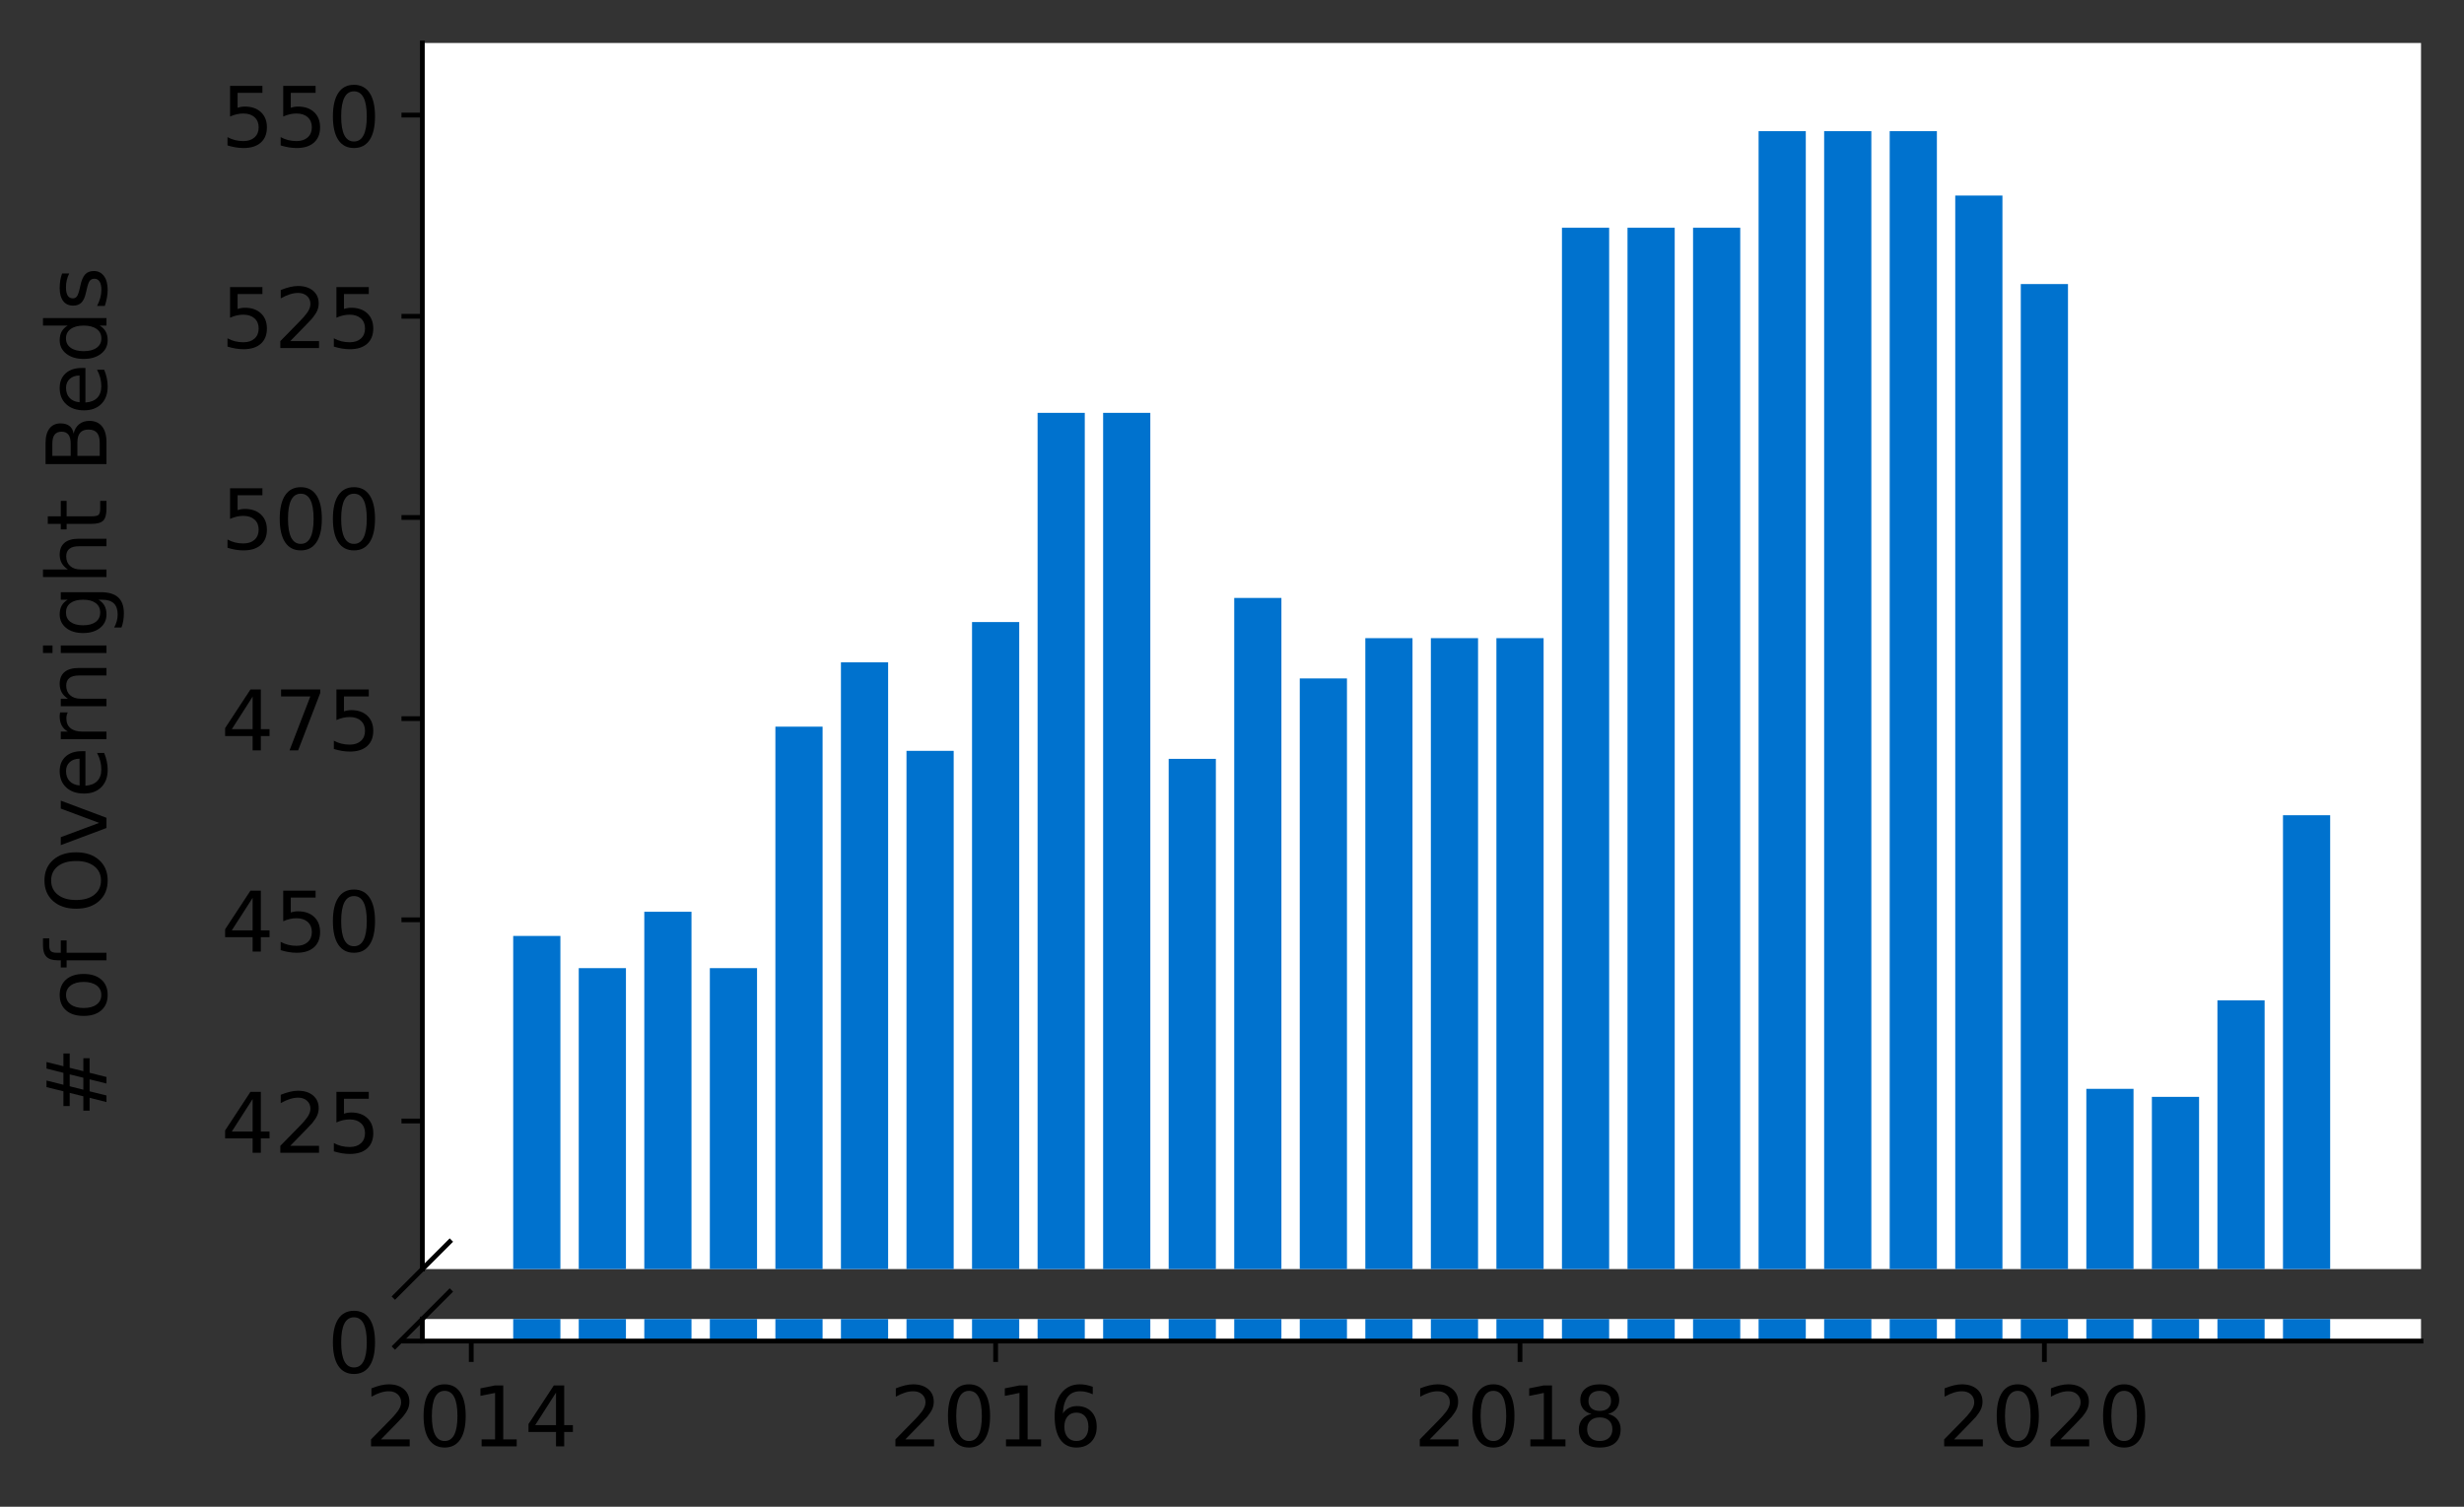 <?xml version="1.0" encoding="utf-8" standalone="no"?>
<!DOCTYPE svg PUBLIC "-//W3C//DTD SVG 1.1//EN"
  "http://www.w3.org/Graphics/SVG/1.1/DTD/svg11.dtd">
<!-- Created with matplotlib (https://matplotlib.org/) -->
<svg height="252.389pt" version="1.1" viewBox="0 0 412.749 252.389" width="412.749pt" xmlns="http://www.w3.org/2000/svg" xmlns:xlink="http://www.w3.org/1999/xlink">
 <rect x="0" y="0" width="412.749" height="252.389" fill="#333333" stroke="none"/>
 <defs>
  <style type="text/css">*{stroke-linecap:butt;stroke-linejoin:round;}</style>
 </defs>
 <g id="figure_1">
  <g id="patch_1">
   <path d="M 0 252.389 
L 412.749 252.389 
L 412.749 0 
L 0 0 
z
" style="fill:none;"/>
  </g>
  <g id="axes_1">
   <g id="patch_2">
    <path d="M 70.749 212.583 
L 405.549 212.583 
L 405.549 7.2 
L 70.749 7.2 
z
" style="fill:#ffffff;"/>
   </g>
   <g id="patch_3">
    <path clip-path="url(#p015b817c62)" d="M 382.426 760.686 
L 390.331 760.686 
L 390.331 136.555 
L 382.426 136.555 
z
" style="fill:#0072ce;"/>
   </g>
   <g id="patch_4">
    <path clip-path="url(#p015b817c62)" d="M 371.446 760.686 
L 379.351 760.686 
L 379.351 167.56 
L 371.446 167.56 
z
" style="fill:#0072ce;"/>
   </g>
   <g id="patch_5">
    <path clip-path="url(#p015b817c62)" d="M 360.466 760.686 
L 368.371 760.686 
L 368.371 183.736 
L 360.466 183.736 
z
" style="fill:#0072ce;"/>
   </g>
   <g id="patch_6">
    <path clip-path="url(#p015b817c62)" d="M 349.486 760.686 
L 357.391 760.686 
L 357.391 182.388 
L 349.486 182.388 
z
" style="fill:#0072ce;"/>
   </g>
   <g id="patch_7">
    <path clip-path="url(#p015b817c62)" d="M 338.506 760.686 
L 346.411 760.686 
L 346.411 47.586 
L 338.506 47.586 
z
" style="fill:#0072ce;"/>
   </g>
   <g id="patch_8">
    <path clip-path="url(#p015b817c62)" d="M 327.526 760.686 
L 335.432 760.686 
L 335.432 32.758 
L 327.526 32.758 
z
" style="fill:#0072ce;"/>
   </g>
   <g id="patch_9">
    <path clip-path="url(#p015b817c62)" d="M 316.546 760.686 
L 324.452 760.686 
L 324.452 21.974 
L 316.546 21.974 
z
" style="fill:#0072ce;"/>
   </g>
   <g id="patch_10">
    <path clip-path="url(#p015b817c62)" d="M 305.566 760.686 
L 313.472 760.686 
L 313.472 21.974 
L 305.566 21.974 
z
" style="fill:#0072ce;"/>
   </g>
   <g id="patch_11">
    <path clip-path="url(#p015b817c62)" d="M 294.586 760.686 
L 302.492 760.686 
L 302.492 21.974 
L 294.586 21.974 
z
" style="fill:#0072ce;"/>
   </g>
   <g id="patch_12">
    <path clip-path="url(#p015b817c62)" d="M 283.606 760.686 
L 291.512 760.686 
L 291.512 38.15 
L 283.606 38.15 
z
" style="fill:#0072ce;"/>
   </g>
   <g id="patch_13">
    <path clip-path="url(#p015b817c62)" d="M 272.626 760.686 
L 280.532 760.686 
L 280.532 38.15 
L 272.626 38.15 
z
" style="fill:#0072ce;"/>
   </g>
   <g id="patch_14">
    <path clip-path="url(#p015b817c62)" d="M 261.646 760.686 
L 269.552 760.686 
L 269.552 38.15 
L 261.646 38.15 
z
" style="fill:#0072ce;"/>
   </g>
   <g id="patch_15">
    <path clip-path="url(#p015b817c62)" d="M 250.666 760.686 
L 258.572 760.686 
L 258.572 106.899 
L 250.666 106.899 
z
" style="fill:#0072ce;"/>
   </g>
   <g id="patch_16">
    <path clip-path="url(#p015b817c62)" d="M 239.687 760.686 
L 247.592 760.686 
L 247.592 106.899 
L 239.687 106.899 
z
" style="fill:#0072ce;"/>
   </g>
   <g id="patch_17">
    <path clip-path="url(#p015b817c62)" d="M 228.707 760.686 
L 236.612 760.686 
L 236.612 106.899 
L 228.707 106.899 
z
" style="fill:#0072ce;"/>
   </g>
   <g id="patch_18">
    <path clip-path="url(#p015b817c62)" d="M 217.727 760.686 
L 225.632 760.686 
L 225.632 113.639 
L 217.727 113.639 
z
" style="fill:#0072ce;"/>
   </g>
   <g id="patch_19">
    <path clip-path="url(#p015b817c62)" d="M 206.747 760.686 
L 214.652 760.686 
L 214.652 100.159 
L 206.747 100.159 
z
" style="fill:#0072ce;"/>
   </g>
   <g id="patch_20">
    <path clip-path="url(#p015b817c62)" d="M 195.767 760.686 
L 203.672 760.686 
L 203.672 127.119 
L 195.767 127.119 
z
" style="fill:#0072ce;"/>
   </g>
   <g id="patch_21">
    <path clip-path="url(#p015b817c62)" d="M 184.787 760.686 
L 192.692 760.686 
L 192.692 69.155 
L 184.787 69.155 
z
" style="fill:#0072ce;"/>
   </g>
   <g id="patch_22">
    <path clip-path="url(#p015b817c62)" d="M 173.807 760.686 
L 181.713 760.686 
L 181.713 69.155 
L 173.807 69.155 
z
" style="fill:#0072ce;"/>
   </g>
   <g id="patch_23">
    <path clip-path="url(#p015b817c62)" d="M 162.827 760.686 
L 170.733 760.686 
L 170.733 104.203 
L 162.827 104.203 
z
" style="fill:#0072ce;"/>
   </g>
   <g id="patch_24">
    <path clip-path="url(#p015b817c62)" d="M 151.847 760.686 
L 159.753 760.686 
L 159.753 125.771 
L 151.847 125.771 
z
" style="fill:#0072ce;"/>
   </g>
   <g id="patch_25">
    <path clip-path="url(#p015b817c62)" d="M 140.867 760.686 
L 148.773 760.686 
L 148.773 110.943 
L 140.867 110.943 
z
" style="fill:#0072ce;"/>
   </g>
   <g id="patch_26">
    <path clip-path="url(#p015b817c62)" d="M 129.887 760.686 
L 137.793 760.686 
L 137.793 121.727 
L 129.887 121.727 
z
" style="fill:#0072ce;"/>
   </g>
   <g id="patch_27">
    <path clip-path="url(#p015b817c62)" d="M 118.907 760.686 
L 126.813 760.686 
L 126.813 162.168 
L 118.907 162.168 
z
" style="fill:#0072ce;"/>
   </g>
   <g id="patch_28">
    <path clip-path="url(#p015b817c62)" d="M 107.927 760.686 
L 115.833 760.686 
L 115.833 152.732 
L 107.927 152.732 
z
" style="fill:#0072ce;"/>
   </g>
   <g id="patch_29">
    <path clip-path="url(#p015b817c62)" d="M 96.947 760.686 
L 104.853 760.686 
L 104.853 162.168 
L 96.947 162.168 
z
" style="fill:#0072ce;"/>
   </g>
   <g id="patch_30">
    <path clip-path="url(#p015b817c62)" d="M 85.968 760.686 
L 93.873 760.686 
L 93.873 156.776 
L 85.968 156.776 
z
" style="fill:#0072ce;"/>
   </g>
   <g id="matplotlib.axis_1">
    <g id="xtick_1"/>
    <g id="xtick_2"/>
    <g id="xtick_3"/>
    <g id="xtick_4"/>
   </g>
   <g id="matplotlib.axis_2">
    <g id="ytick_1">
     <g id="line2d_1">
      <defs>
       <path d="M 0 0 
L -3.5 0 
" id="me631d63371" style="stroke:#000000;stroke-width:0.8;"/>
      </defs>
      <g>
       <use style="stroke:#000000;stroke-width:0.8;" x="70.749" xlink:href="#me631d63371" y="187.78"/>
      </g>
     </g>
     <g id="text_1">
      <!-- 425 -->
      <g transform="translate(37.027 193.099)scale(0.14 -0.14)">
       <defs>
        <path d="M 37.797 64.312 
L 12.891 25.391 
L 37.797 25.391 
z
M 35.203 72.906 
L 47.609 72.906 
L 47.609 25.391 
L 58.016 25.391 
L 58.016 17.188 
L 47.609 17.188 
L 47.609 0 
L 37.797 0 
L 37.797 17.188 
L 4.891 17.188 
L 4.891 26.703 
z
" id="DejaVuSans-52"/>
        <path d="M 19.188 8.297 
L 53.609 8.297 
L 53.609 0 
L 7.328 0 
L 7.328 8.297 
Q 12.938 14.109 22.625 23.891 
Q 32.328 33.688 34.812 36.531 
Q 39.547 41.844 41.422 45.531 
Q 43.312 49.219 43.312 52.781 
Q 43.312 58.594 39.234 62.25 
Q 35.156 65.922 28.609 65.922 
Q 23.969 65.922 18.812 64.312 
Q 13.672 62.703 7.812 59.422 
L 7.812 69.391 
Q 13.766 71.781 18.938 73 
Q 24.125 74.219 28.422 74.219 
Q 39.75 74.219 46.484 68.547 
Q 53.219 62.891 53.219 53.422 
Q 53.219 48.922 51.531 44.891 
Q 49.859 40.875 45.406 35.406 
Q 44.188 33.984 37.641 27.219 
Q 31.109 20.453 19.188 8.297 
z
" id="DejaVuSans-50"/>
        <path d="M 10.797 72.906 
L 49.516 72.906 
L 49.516 64.594 
L 19.828 64.594 
L 19.828 46.734 
Q 21.969 47.469 24.109 47.828 
Q 26.266 48.188 28.422 48.188 
Q 40.625 48.188 47.75 41.5 
Q 54.891 34.812 54.891 23.391 
Q 54.891 11.625 47.562 5.094 
Q 40.234 -1.422 26.906 -1.422 
Q 22.312 -1.422 17.547 -0.641 
Q 12.797 0.141 7.719 1.703 
L 7.719 11.625 
Q 12.109 9.234 16.797 8.062 
Q 21.484 6.891 26.703 6.891 
Q 35.156 6.891 40.078 11.328 
Q 45.016 15.766 45.016 23.391 
Q 45.016 31 40.078 35.438 
Q 35.156 39.891 26.703 39.891 
Q 22.75 39.891 18.812 39.016 
Q 14.891 38.141 10.797 36.281 
z
" id="DejaVuSans-53"/>
       </defs>
       <use xlink:href="#DejaVuSans-52"/>
       <use x="63.623" xlink:href="#DejaVuSans-50"/>
       <use x="127.246" xlink:href="#DejaVuSans-53"/>
      </g>
     </g>
    </g>
    <g id="ytick_2">
     <g id="line2d_2">
      <g>
       <use style="stroke:#000000;stroke-width:0.8;" x="70.749" xlink:href="#me631d63371" y="154.08"/>
      </g>
     </g>
     <g id="text_2">
      <!-- 450 -->
      <g transform="translate(37.027 159.398)scale(0.14 -0.14)">
       <defs>
        <path d="M 31.781 66.406 
Q 24.172 66.406 20.328 58.906 
Q 16.5 51.422 16.5 36.375 
Q 16.5 21.391 20.328 13.891 
Q 24.172 6.391 31.781 6.391 
Q 39.453 6.391 43.281 13.891 
Q 47.125 21.391 47.125 36.375 
Q 47.125 51.422 43.281 58.906 
Q 39.453 66.406 31.781 66.406 
z
M 31.781 74.219 
Q 44.047 74.219 50.516 64.516 
Q 56.984 54.828 56.984 36.375 
Q 56.984 17.969 50.516 8.266 
Q 44.047 -1.422 31.781 -1.422 
Q 19.531 -1.422 13.062 8.266 
Q 6.594 17.969 6.594 36.375 
Q 6.594 54.828 13.062 64.516 
Q 19.531 74.219 31.781 74.219 
z
" id="DejaVuSans-48"/>
       </defs>
       <use xlink:href="#DejaVuSans-52"/>
       <use x="63.623" xlink:href="#DejaVuSans-53"/>
       <use x="127.246" xlink:href="#DejaVuSans-48"/>
      </g>
     </g>
    </g>
    <g id="ytick_3">
     <g id="line2d_3">
      <g>
       <use style="stroke:#000000;stroke-width:0.8;" x="70.749" xlink:href="#me631d63371" y="120.379"/>
      </g>
     </g>
     <g id="text_3">
      <!-- 475 -->
      <g transform="translate(37.027 125.698)scale(0.14 -0.14)">
       <defs>
        <path d="M 8.203 72.906 
L 55.078 72.906 
L 55.078 68.703 
L 28.609 0 
L 18.312 0 
L 43.219 64.594 
L 8.203 64.594 
z
" id="DejaVuSans-55"/>
       </defs>
       <use xlink:href="#DejaVuSans-52"/>
       <use x="63.623" xlink:href="#DejaVuSans-55"/>
       <use x="127.246" xlink:href="#DejaVuSans-53"/>
      </g>
     </g>
    </g>
    <g id="ytick_4">
     <g id="line2d_4">
      <g>
       <use style="stroke:#000000;stroke-width:0.8;" x="70.749" xlink:href="#me631d63371" y="86.679"/>
      </g>
     </g>
     <g id="text_4">
      <!-- 500 -->
      <g transform="translate(37.027 91.998)scale(0.14 -0.14)">
       <use xlink:href="#DejaVuSans-53"/>
       <use x="63.623" xlink:href="#DejaVuSans-48"/>
       <use x="127.246" xlink:href="#DejaVuSans-48"/>
      </g>
     </g>
    </g>
    <g id="ytick_5">
     <g id="line2d_5">
      <g>
       <use style="stroke:#000000;stroke-width:0.8;" x="70.749" xlink:href="#me631d63371" y="52.979"/>
      </g>
     </g>
     <g id="text_5">
      <!-- 525 -->
      <g transform="translate(37.027 58.297)scale(0.14 -0.14)">
       <use xlink:href="#DejaVuSans-53"/>
       <use x="63.623" xlink:href="#DejaVuSans-50"/>
       <use x="127.246" xlink:href="#DejaVuSans-53"/>
      </g>
     </g>
    </g>
    <g id="ytick_6">
     <g id="line2d_6">
      <g>
       <use style="stroke:#000000;stroke-width:0.8;" x="70.749" xlink:href="#me631d63371" y="19.278"/>
      </g>
     </g>
     <g id="text_6">
      <!-- 550 -->
      <g transform="translate(37.027 24.597)scale(0.14 -0.14)">
       <use xlink:href="#DejaVuSans-53"/>
       <use x="63.623" xlink:href="#DejaVuSans-53"/>
       <use x="127.246" xlink:href="#DejaVuSans-48"/>
      </g>
     </g>
    </g>
   </g>
   <g id="line2d_7">
    <path d="M 66.167 217.165 
L 75.331 208.001 
" style="fill:none;stroke:#000000;stroke-linecap:square;stroke-width:0.8;"/>
   </g>
   <g id="patch_31">
    <path d="M 70.749 212.583 
L 70.749 7.2 
" style="fill:none;stroke:#000000;stroke-linecap:square;stroke-linejoin:miter;stroke-width:0.8;"/>
   </g>
  </g>
  <g id="axes_2">
   <g id="patch_32">
    <path d="M 70.749 224.64 
L 405.549 224.64 
L 405.549 220.946 
L 70.749 220.946 
z
" style="fill:#ffffff;"/>
   </g>
   <g id="patch_33">
    <path clip-path="url(#p2c7f0c4a91)" d="M 382.426 224.64 
L 390.331 224.64 
L 390.331 -399.49 
L 382.426 -399.49 
z
" style="fill:#0072ce;"/>
   </g>
   <g id="patch_34">
    <path clip-path="url(#p2c7f0c4a91)" d="M 371.446 224.64 
L 379.351 224.64 
L 379.351 -368.486 
L 371.446 -368.486 
z
" style="fill:#0072ce;"/>
   </g>
   <g id="patch_35">
    <path clip-path="url(#p2c7f0c4a91)" d="M 360.466 224.64 
L 368.371 224.64 
L 368.371 -352.31 
L 360.466 -352.31 
z
" style="fill:#0072ce;"/>
   </g>
   <g id="patch_36">
    <path clip-path="url(#p2c7f0c4a91)" d="M 349.486 224.64 
L 357.391 224.64 
L 357.391 -353.658 
L 349.486 -353.658 
z
" style="fill:#0072ce;"/>
   </g>
   <g id="patch_37">
    <path clip-path="url(#p2c7f0c4a91)" d="M 338.506 224.64 
L 346.411 224.64 
L 346.411 -488.459 
L 338.506 -488.459 
z
" style="fill:#0072ce;"/>
   </g>
   <g id="patch_38">
    <path clip-path="url(#p2c7f0c4a91)" d="M 327.526 224.64 
L 335.432 224.64 
L 335.432 -503.287 
L 327.526 -503.287 
z
" style="fill:#0072ce;"/>
   </g>
   <g id="patch_39">
    <path clip-path="url(#p2c7f0c4a91)" d="M 316.546 224.64 
L 324.452 224.64 
L 324.452 -514.072 
L 316.546 -514.072 
z
" style="fill:#0072ce;"/>
   </g>
   <g id="patch_40">
    <path clip-path="url(#p2c7f0c4a91)" d="M 305.566 224.64 
L 313.472 224.64 
L 313.472 -514.072 
L 305.566 -514.072 
z
" style="fill:#0072ce;"/>
   </g>
   <g id="patch_41">
    <path clip-path="url(#p2c7f0c4a91)" d="M 294.586 224.64 
L 302.492 224.64 
L 302.492 -514.072 
L 294.586 -514.072 
z
" style="fill:#0072ce;"/>
   </g>
   <g id="patch_42">
    <path clip-path="url(#p2c7f0c4a91)" d="M 283.606 224.64 
L 291.512 224.64 
L 291.512 -497.895 
L 283.606 -497.895 
z
" style="fill:#0072ce;"/>
   </g>
   <g id="patch_43">
    <path clip-path="url(#p2c7f0c4a91)" d="M 272.626 224.64 
L 280.532 224.64 
L 280.532 -497.895 
L 272.626 -497.895 
z
" style="fill:#0072ce;"/>
   </g>
   <g id="patch_44">
    <path clip-path="url(#p2c7f0c4a91)" d="M 261.646 224.64 
L 269.552 224.64 
L 269.552 -497.895 
L 261.646 -497.895 
z
" style="fill:#0072ce;"/>
   </g>
   <g id="patch_45">
    <path clip-path="url(#p2c7f0c4a91)" d="M 250.666 224.64 
L 258.572 224.64 
L 258.572 -429.147 
L 250.666 -429.147 
z
" style="fill:#0072ce;"/>
   </g>
   <g id="patch_46">
    <path clip-path="url(#p2c7f0c4a91)" d="M 239.687 224.64 
L 247.592 224.64 
L 247.592 -429.147 
L 239.687 -429.147 
z
" style="fill:#0072ce;"/>
   </g>
   <g id="patch_47">
    <path clip-path="url(#p2c7f0c4a91)" d="M 228.707 224.64 
L 236.612 224.64 
L 236.612 -429.147 
L 228.707 -429.147 
z
" style="fill:#0072ce;"/>
   </g>
   <g id="patch_48">
    <path clip-path="url(#p2c7f0c4a91)" d="M 217.727 224.64 
L 225.632 224.64 
L 225.632 -422.407 
L 217.727 -422.407 
z
" style="fill:#0072ce;"/>
   </g>
   <g id="patch_49">
    <path clip-path="url(#p2c7f0c4a91)" d="M 206.747 224.64 
L 214.652 224.64 
L 214.652 -435.887 
L 206.747 -435.887 
z
" style="fill:#0072ce;"/>
   </g>
   <g id="patch_50">
    <path clip-path="url(#p2c7f0c4a91)" d="M 195.767 224.64 
L 203.672 224.64 
L 203.672 -408.926 
L 195.767 -408.926 
z
" style="fill:#0072ce;"/>
   </g>
   <g id="patch_51">
    <path clip-path="url(#p2c7f0c4a91)" d="M 184.787 224.64 
L 192.692 224.64 
L 192.692 -466.891 
L 184.787 -466.891 
z
" style="fill:#0072ce;"/>
   </g>
   <g id="patch_52">
    <path clip-path="url(#p2c7f0c4a91)" d="M 173.807 224.64 
L 181.713 224.64 
L 181.713 -466.891 
L 173.807 -466.891 
z
" style="fill:#0072ce;"/>
   </g>
   <g id="patch_53">
    <path clip-path="url(#p2c7f0c4a91)" d="M 162.827 224.64 
L 170.733 224.64 
L 170.733 -431.843 
L 162.827 -431.843 
z
" style="fill:#0072ce;"/>
   </g>
   <g id="patch_54">
    <path clip-path="url(#p2c7f0c4a91)" d="M 151.847 224.64 
L 159.753 224.64 
L 159.753 -410.274 
L 151.847 -410.274 
z
" style="fill:#0072ce;"/>
   </g>
   <g id="patch_55">
    <path clip-path="url(#p2c7f0c4a91)" d="M 140.867 224.64 
L 148.773 224.64 
L 148.773 -425.103 
L 140.867 -425.103 
z
" style="fill:#0072ce;"/>
   </g>
   <g id="patch_56">
    <path clip-path="url(#p2c7f0c4a91)" d="M 129.887 224.64 
L 137.793 224.64 
L 137.793 -414.318 
L 129.887 -414.318 
z
" style="fill:#0072ce;"/>
   </g>
   <g id="patch_57">
    <path clip-path="url(#p2c7f0c4a91)" d="M 118.907 224.64 
L 126.813 224.64 
L 126.813 -373.878 
L 118.907 -373.878 
z
" style="fill:#0072ce;"/>
   </g>
   <g id="patch_58">
    <path clip-path="url(#p2c7f0c4a91)" d="M 107.927 224.64 
L 115.833 224.64 
L 115.833 -383.314 
L 107.927 -383.314 
z
" style="fill:#0072ce;"/>
   </g>
   <g id="patch_59">
    <path clip-path="url(#p2c7f0c4a91)" d="M 96.947 224.64 
L 104.853 224.64 
L 104.853 -373.878 
L 96.947 -373.878 
z
" style="fill:#0072ce;"/>
   </g>
   <g id="patch_60">
    <path clip-path="url(#p2c7f0c4a91)" d="M 85.968 224.64 
L 93.873 224.64 
L 93.873 -379.27 
L 85.968 -379.27 
z
" style="fill:#0072ce;"/>
   </g>
   <g id="matplotlib.axis_3">
    <g id="xtick_5">
     <g id="line2d_8">
      <defs>
       <path d="M 0 0 
L 0 3.5 
" id="m0890bac88a" style="stroke:#000000;stroke-width:0.8;"/>
      </defs>
      <g>
       <use style="stroke:#000000;stroke-width:0.8;" x="78.94" xlink:href="#m0890bac88a" y="224.64"/>
      </g>
     </g>
     <g id="text_7">
      <!-- 2014 -->
      <g transform="translate(61.125 242.278)scale(0.14 -0.14)">
       <defs>
        <path d="M 12.406 8.297 
L 28.516 8.297 
L 28.516 63.922 
L 10.984 60.406 
L 10.984 69.391 
L 28.422 72.906 
L 38.281 72.906 
L 38.281 8.297 
L 54.391 8.297 
L 54.391 0 
L 12.406 0 
z
" id="DejaVuSans-49"/>
       </defs>
       <use xlink:href="#DejaVuSans-50"/>
       <use x="63.623" xlink:href="#DejaVuSans-48"/>
       <use x="127.246" xlink:href="#DejaVuSans-49"/>
       <use x="190.869" xlink:href="#DejaVuSans-52"/>
      </g>
     </g>
    </g>
    <g id="xtick_6">
     <g id="line2d_9">
      <g>
       <use style="stroke:#000000;stroke-width:0.8;" x="166.78" xlink:href="#m0890bac88a" y="224.64"/>
      </g>
     </g>
     <g id="text_8">
      <!-- 2016 -->
      <g transform="translate(148.965 242.278)scale(0.14 -0.14)">
       <defs>
        <path d="M 33.016 40.375 
Q 26.375 40.375 22.484 35.828 
Q 18.609 31.297 18.609 23.391 
Q 18.609 15.531 22.484 10.953 
Q 26.375 6.391 33.016 6.391 
Q 39.656 6.391 43.531 10.953 
Q 47.406 15.531 47.406 23.391 
Q 47.406 31.297 43.531 35.828 
Q 39.656 40.375 33.016 40.375 
z
M 52.594 71.297 
L 52.594 62.312 
Q 48.875 64.062 45.094 64.984 
Q 41.312 65.922 37.594 65.922 
Q 27.828 65.922 22.672 59.328 
Q 17.531 52.734 16.797 39.406 
Q 19.672 43.656 24.016 45.922 
Q 28.375 48.188 33.594 48.188 
Q 44.578 48.188 50.953 41.516 
Q 57.328 34.859 57.328 23.391 
Q 57.328 12.156 50.688 5.359 
Q 44.047 -1.422 33.016 -1.422 
Q 20.359 -1.422 13.672 8.266 
Q 6.984 17.969 6.984 36.375 
Q 6.984 53.656 15.188 63.938 
Q 23.391 74.219 37.203 74.219 
Q 40.922 74.219 44.703 73.484 
Q 48.484 72.75 52.594 71.297 
z
" id="DejaVuSans-54"/>
       </defs>
       <use xlink:href="#DejaVuSans-50"/>
       <use x="63.623" xlink:href="#DejaVuSans-48"/>
       <use x="127.246" xlink:href="#DejaVuSans-49"/>
       <use x="190.869" xlink:href="#DejaVuSans-54"/>
      </g>
     </g>
    </g>
    <g id="xtick_7">
     <g id="line2d_10">
      <g>
       <use style="stroke:#000000;stroke-width:0.8;" x="254.619" xlink:href="#m0890bac88a" y="224.64"/>
      </g>
     </g>
     <g id="text_9">
      <!-- 2018 -->
      <g transform="translate(236.804 242.278)scale(0.14 -0.14)">
       <defs>
        <path d="M 31.781 34.625 
Q 24.75 34.625 20.719 30.859 
Q 16.703 27.094 16.703 20.516 
Q 16.703 13.922 20.719 10.156 
Q 24.75 6.391 31.781 6.391 
Q 38.812 6.391 42.859 10.172 
Q 46.922 13.969 46.922 20.516 
Q 46.922 27.094 42.891 30.859 
Q 38.875 34.625 31.781 34.625 
z
M 21.922 38.812 
Q 15.578 40.375 12.031 44.719 
Q 8.5 49.078 8.5 55.328 
Q 8.5 64.062 14.719 69.141 
Q 20.953 74.219 31.781 74.219 
Q 42.672 74.219 48.875 69.141 
Q 55.078 64.062 55.078 55.328 
Q 55.078 49.078 51.531 44.719 
Q 48 40.375 41.703 38.812 
Q 48.828 37.156 52.797 32.312 
Q 56.781 27.484 56.781 20.516 
Q 56.781 9.906 50.312 4.234 
Q 43.844 -1.422 31.781 -1.422 
Q 19.734 -1.422 13.25 4.234 
Q 6.781 9.906 6.781 20.516 
Q 6.781 27.484 10.781 32.312 
Q 14.797 37.156 21.922 38.812 
z
M 18.312 54.391 
Q 18.312 48.734 21.844 45.562 
Q 25.391 42.391 31.781 42.391 
Q 38.141 42.391 41.719 45.562 
Q 45.312 48.734 45.312 54.391 
Q 45.312 60.062 41.719 63.234 
Q 38.141 66.406 31.781 66.406 
Q 25.391 66.406 21.844 63.234 
Q 18.312 60.062 18.312 54.391 
z
" id="DejaVuSans-56"/>
       </defs>
       <use xlink:href="#DejaVuSans-50"/>
       <use x="63.623" xlink:href="#DejaVuSans-48"/>
       <use x="127.246" xlink:href="#DejaVuSans-49"/>
       <use x="190.869" xlink:href="#DejaVuSans-56"/>
      </g>
     </g>
    </g>
    <g id="xtick_8">
     <g id="line2d_11">
      <g>
       <use style="stroke:#000000;stroke-width:0.8;" x="342.459" xlink:href="#m0890bac88a" y="224.64"/>
      </g>
     </g>
     <g id="text_10">
      <!-- 2020 -->
      <g transform="translate(324.644 242.278)scale(0.14 -0.14)">
       <use xlink:href="#DejaVuSans-50"/>
       <use x="63.623" xlink:href="#DejaVuSans-48"/>
       <use x="127.246" xlink:href="#DejaVuSans-50"/>
       <use x="190.869" xlink:href="#DejaVuSans-48"/>
      </g>
     </g>
    </g>
   </g>
   <g id="matplotlib.axis_4">
    <g id="ytick_7">
     <g id="line2d_12">
      <g>
       <use style="stroke:#000000;stroke-width:0.8;" x="70.749" xlink:href="#me631d63371" y="224.64"/>
      </g>
     </g>
     <g id="text_11">
      <!-- 0 -->
      <g transform="translate(54.842 229.959)scale(0.14 -0.14)">
       <use xlink:href="#DejaVuSans-48"/>
      </g>
     </g>
    </g>
   </g>
   <g id="line2d_13">
    <path d="M 66.167 225.528 
L 75.331 216.364 
" style="fill:none;stroke:#000000;stroke-linecap:square;stroke-width:0.8;"/>
   </g>
   <g id="patch_61">
    <path d="M 70.749 224.64 
L 70.749 220.946 
" style="fill:none;stroke:#000000;stroke-linecap:square;stroke-linejoin:miter;stroke-width:0.8;"/>
   </g>
   <g id="patch_62">
    <path d="M 70.749 224.64 
L 405.549 224.64 
" style="fill:none;stroke:#000000;stroke-linecap:square;stroke-linejoin:miter;stroke-width:0.8;"/>
   </g>
  </g>
  <g id="axes_3">
   <g id="patch_63">
    <path d="M 70.749 224.64 
L 405.549 224.64 
L 405.549 7.2 
L 70.749 7.2 
z
" style="fill:none;"/>
   </g>
   <g id="matplotlib.axis_5"/>
   <g id="matplotlib.axis_6">
    <g id="text_12">
     <!-- # of Overnight Beds -->
     <g transform="translate(17.838 187.129)rotate(-90)scale(0.14 -0.14)">
      <defs>
       <path d="M 51.125 44 
L 36.922 44 
L 32.812 27.688 
L 47.125 27.688 
z
M 43.797 71.781 
L 38.719 51.516 
L 52.984 51.516 
L 58.109 71.781 
L 65.922 71.781 
L 60.891 51.516 
L 76.125 51.516 
L 76.125 44 
L 58.984 44 
L 54.984 27.688 
L 70.516 27.688 
L 70.516 20.219 
L 53.078 20.219 
L 48 0 
L 40.188 0 
L 45.219 20.219 
L 30.906 20.219 
L 25.875 0 
L 18.016 0 
L 23.094 20.219 
L 7.719 20.219 
L 7.719 27.688 
L 24.906 27.688 
L 29 44 
L 13.281 44 
L 13.281 51.516 
L 30.906 51.516 
L 35.891 71.781 
z
" id="DejaVuSans-35"/>
       <path id="DejaVuSans-32"/>
       <path d="M 30.609 48.391 
Q 23.391 48.391 19.188 42.75 
Q 14.984 37.109 14.984 27.297 
Q 14.984 17.484 19.156 11.844 
Q 23.344 6.203 30.609 6.203 
Q 37.797 6.203 41.984 11.859 
Q 46.188 17.531 46.188 27.297 
Q 46.188 37.016 41.984 42.703 
Q 37.797 48.391 30.609 48.391 
z
M 30.609 56 
Q 42.328 56 49.016 48.375 
Q 55.719 40.766 55.719 27.297 
Q 55.719 13.875 49.016 6.219 
Q 42.328 -1.422 30.609 -1.422 
Q 18.844 -1.422 12.172 6.219 
Q 5.516 13.875 5.516 27.297 
Q 5.516 40.766 12.172 48.375 
Q 18.844 56 30.609 56 
z
" id="DejaVuSans-111"/>
       <path d="M 37.109 75.984 
L 37.109 68.5 
L 28.516 68.5 
Q 23.688 68.5 21.797 66.547 
Q 19.922 64.594 19.922 59.516 
L 19.922 54.688 
L 34.719 54.688 
L 34.719 47.703 
L 19.922 47.703 
L 19.922 0 
L 10.891 0 
L 10.891 47.703 
L 2.297 47.703 
L 2.297 54.688 
L 10.891 54.688 
L 10.891 58.5 
Q 10.891 67.625 15.141 71.797 
Q 19.391 75.984 28.609 75.984 
z
" id="DejaVuSans-102"/>
       <path d="M 39.406 66.219 
Q 28.656 66.219 22.328 58.203 
Q 16.016 50.203 16.016 36.375 
Q 16.016 22.609 22.328 14.594 
Q 28.656 6.594 39.406 6.594 
Q 50.141 6.594 56.422 14.594 
Q 62.703 22.609 62.703 36.375 
Q 62.703 50.203 56.422 58.203 
Q 50.141 66.219 39.406 66.219 
z
M 39.406 74.219 
Q 54.734 74.219 63.906 63.938 
Q 73.094 53.656 73.094 36.375 
Q 73.094 19.141 63.906 8.859 
Q 54.734 -1.422 39.406 -1.422 
Q 24.031 -1.422 14.812 8.828 
Q 5.609 19.094 5.609 36.375 
Q 5.609 53.656 14.812 63.938 
Q 24.031 74.219 39.406 74.219 
z
" id="DejaVuSans-79"/>
       <path d="M 2.984 54.688 
L 12.5 54.688 
L 29.594 8.797 
L 46.688 54.688 
L 56.203 54.688 
L 35.688 0 
L 23.484 0 
z
" id="DejaVuSans-118"/>
       <path d="M 56.203 29.594 
L 56.203 25.203 
L 14.891 25.203 
Q 15.484 15.922 20.484 11.062 
Q 25.484 6.203 34.422 6.203 
Q 39.594 6.203 44.453 7.469 
Q 49.312 8.734 54.109 11.281 
L 54.109 2.781 
Q 49.266 0.734 44.188 -0.344 
Q 39.109 -1.422 33.891 -1.422 
Q 20.797 -1.422 13.156 6.188 
Q 5.516 13.812 5.516 26.812 
Q 5.516 40.234 12.766 48.109 
Q 20.016 56 32.328 56 
Q 43.359 56 49.781 48.891 
Q 56.203 41.797 56.203 29.594 
z
M 47.219 32.234 
Q 47.125 39.594 43.094 43.984 
Q 39.062 48.391 32.422 48.391 
Q 24.906 48.391 20.391 44.141 
Q 15.875 39.891 15.188 32.172 
z
" id="DejaVuSans-101"/>
       <path d="M 41.109 46.297 
Q 39.594 47.172 37.812 47.578 
Q 36.031 48 33.891 48 
Q 26.266 48 22.188 43.047 
Q 18.109 38.094 18.109 28.812 
L 18.109 0 
L 9.078 0 
L 9.078 54.688 
L 18.109 54.688 
L 18.109 46.188 
Q 20.953 51.172 25.484 53.578 
Q 30.031 56 36.531 56 
Q 37.453 56 38.578 55.875 
Q 39.703 55.766 41.062 55.516 
z
" id="DejaVuSans-114"/>
       <path d="M 54.891 33.016 
L 54.891 0 
L 45.906 0 
L 45.906 32.719 
Q 45.906 40.484 42.875 44.328 
Q 39.844 48.188 33.797 48.188 
Q 26.516 48.188 22.312 43.547 
Q 18.109 38.922 18.109 30.906 
L 18.109 0 
L 9.078 0 
L 9.078 54.688 
L 18.109 54.688 
L 18.109 46.188 
Q 21.344 51.125 25.703 53.562 
Q 30.078 56 35.797 56 
Q 45.219 56 50.047 50.172 
Q 54.891 44.344 54.891 33.016 
z
" id="DejaVuSans-110"/>
       <path d="M 9.422 54.688 
L 18.406 54.688 
L 18.406 0 
L 9.422 0 
z
M 9.422 75.984 
L 18.406 75.984 
L 18.406 64.594 
L 9.422 64.594 
z
" id="DejaVuSans-105"/>
       <path d="M 45.406 27.984 
Q 45.406 37.75 41.375 43.109 
Q 37.359 48.484 30.078 48.484 
Q 22.859 48.484 18.828 43.109 
Q 14.797 37.75 14.797 27.984 
Q 14.797 18.266 18.828 12.891 
Q 22.859 7.516 30.078 7.516 
Q 37.359 7.516 41.375 12.891 
Q 45.406 18.266 45.406 27.984 
z
M 54.391 6.781 
Q 54.391 -7.172 48.188 -13.984 
Q 42 -20.797 29.203 -20.797 
Q 24.469 -20.797 20.266 -20.094 
Q 16.062 -19.391 12.109 -17.922 
L 12.109 -9.188 
Q 16.062 -11.328 19.922 -12.344 
Q 23.781 -13.375 27.781 -13.375 
Q 36.625 -13.375 41.016 -8.766 
Q 45.406 -4.156 45.406 5.172 
L 45.406 9.625 
Q 42.625 4.781 38.281 2.391 
Q 33.938 0 27.875 0 
Q 17.828 0 11.672 7.656 
Q 5.516 15.328 5.516 27.984 
Q 5.516 40.672 11.672 48.328 
Q 17.828 56 27.875 56 
Q 33.938 56 38.281 53.609 
Q 42.625 51.219 45.406 46.391 
L 45.406 54.688 
L 54.391 54.688 
z
" id="DejaVuSans-103"/>
       <path d="M 54.891 33.016 
L 54.891 0 
L 45.906 0 
L 45.906 32.719 
Q 45.906 40.484 42.875 44.328 
Q 39.844 48.188 33.797 48.188 
Q 26.516 48.188 22.312 43.547 
Q 18.109 38.922 18.109 30.906 
L 18.109 0 
L 9.078 0 
L 9.078 75.984 
L 18.109 75.984 
L 18.109 46.188 
Q 21.344 51.125 25.703 53.562 
Q 30.078 56 35.797 56 
Q 45.219 56 50.047 50.172 
Q 54.891 44.344 54.891 33.016 
z
" id="DejaVuSans-104"/>
       <path d="M 18.312 70.219 
L 18.312 54.688 
L 36.812 54.688 
L 36.812 47.703 
L 18.312 47.703 
L 18.312 18.016 
Q 18.312 11.328 20.141 9.422 
Q 21.969 7.516 27.594 7.516 
L 36.812 7.516 
L 36.812 0 
L 27.594 0 
Q 17.188 0 13.234 3.875 
Q 9.281 7.766 9.281 18.016 
L 9.281 47.703 
L 2.688 47.703 
L 2.688 54.688 
L 9.281 54.688 
L 9.281 70.219 
z
" id="DejaVuSans-116"/>
       <path d="M 19.672 34.812 
L 19.672 8.109 
L 35.5 8.109 
Q 43.453 8.109 47.281 11.406 
Q 51.125 14.703 51.125 21.484 
Q 51.125 28.328 47.281 31.562 
Q 43.453 34.812 35.5 34.812 
z
M 19.672 64.797 
L 19.672 42.828 
L 34.281 42.828 
Q 41.5 42.828 45.031 45.531 
Q 48.578 48.25 48.578 53.812 
Q 48.578 59.328 45.031 62.062 
Q 41.5 64.797 34.281 64.797 
z
M 9.812 72.906 
L 35.016 72.906 
Q 46.297 72.906 52.391 68.219 
Q 58.5 63.531 58.5 54.891 
Q 58.5 48.188 55.375 44.234 
Q 52.25 40.281 46.188 39.312 
Q 53.469 37.75 57.5 32.781 
Q 61.531 27.828 61.531 20.406 
Q 61.531 10.641 54.891 5.312 
Q 48.25 0 35.984 0 
L 9.812 0 
z
" id="DejaVuSans-66"/>
       <path d="M 45.406 46.391 
L 45.406 75.984 
L 54.391 75.984 
L 54.391 0 
L 45.406 0 
L 45.406 8.203 
Q 42.578 3.328 38.25 0.953 
Q 33.938 -1.422 27.875 -1.422 
Q 17.969 -1.422 11.734 6.484 
Q 5.516 14.406 5.516 27.297 
Q 5.516 40.188 11.734 48.094 
Q 17.969 56 27.875 56 
Q 33.938 56 38.25 53.625 
Q 42.578 51.266 45.406 46.391 
z
M 14.797 27.297 
Q 14.797 17.391 18.875 11.75 
Q 22.953 6.109 30.078 6.109 
Q 37.203 6.109 41.297 11.75 
Q 45.406 17.391 45.406 27.297 
Q 45.406 37.203 41.297 42.844 
Q 37.203 48.484 30.078 48.484 
Q 22.953 48.484 18.875 42.844 
Q 14.797 37.203 14.797 27.297 
z
" id="DejaVuSans-100"/>
       <path d="M 44.281 53.078 
L 44.281 44.578 
Q 40.484 46.531 36.375 47.5 
Q 32.281 48.484 27.875 48.484 
Q 21.188 48.484 17.844 46.438 
Q 14.5 44.391 14.5 40.281 
Q 14.5 37.156 16.891 35.375 
Q 19.281 33.594 26.516 31.984 
L 29.594 31.297 
Q 39.156 29.25 43.188 25.516 
Q 47.219 21.781 47.219 15.094 
Q 47.219 7.469 41.188 3.016 
Q 35.156 -1.422 24.609 -1.422 
Q 20.219 -1.422 15.453 -0.562 
Q 10.688 0.297 5.422 2 
L 5.422 11.281 
Q 10.406 8.688 15.234 7.391 
Q 20.062 6.109 24.812 6.109 
Q 31.156 6.109 34.562 8.281 
Q 37.984 10.453 37.984 14.406 
Q 37.984 18.062 35.516 20.016 
Q 33.062 21.969 24.703 23.781 
L 21.578 24.516 
Q 13.234 26.266 9.516 29.906 
Q 5.812 33.547 5.812 39.891 
Q 5.812 47.609 11.281 51.797 
Q 16.75 56 26.812 56 
Q 31.781 56 36.172 55.266 
Q 40.578 54.547 44.281 53.078 
z
" id="DejaVuSans-115"/>
      </defs>
      <use xlink:href="#DejaVuSans-35"/>
      <use x="83.789" xlink:href="#DejaVuSans-32"/>
      <use x="115.576" xlink:href="#DejaVuSans-111"/>
      <use x="176.758" xlink:href="#DejaVuSans-102"/>
      <use x="211.963" xlink:href="#DejaVuSans-32"/>
      <use x="243.75" xlink:href="#DejaVuSans-79"/>
      <use x="322.461" xlink:href="#DejaVuSans-118"/>
      <use x="381.641" xlink:href="#DejaVuSans-101"/>
      <use x="443.164" xlink:href="#DejaVuSans-114"/>
      <use x="482.527" xlink:href="#DejaVuSans-110"/>
      <use x="545.906" xlink:href="#DejaVuSans-105"/>
      <use x="573.689" xlink:href="#DejaVuSans-103"/>
      <use x="637.166" xlink:href="#DejaVuSans-104"/>
      <use x="700.545" xlink:href="#DejaVuSans-116"/>
      <use x="739.754" xlink:href="#DejaVuSans-32"/>
      <use x="771.541" xlink:href="#DejaVuSans-66"/>
      <use x="840.145" xlink:href="#DejaVuSans-101"/>
      <use x="901.668" xlink:href="#DejaVuSans-100"/>
      <use x="965.145" xlink:href="#DejaVuSans-115"/>
     </g>
    </g>
   </g>
  </g>
 </g>
 <defs>
  <clipPath id="p015b817c62">
   <rect height="205.383" width="334.8" x="70.749" y="7.2"/>
  </clipPath>
  <clipPath id="p2c7f0c4a91">
   <rect height="3.694" width="334.8" x="70.749" y="220.946"/>
  </clipPath>
 </defs>
</svg>
